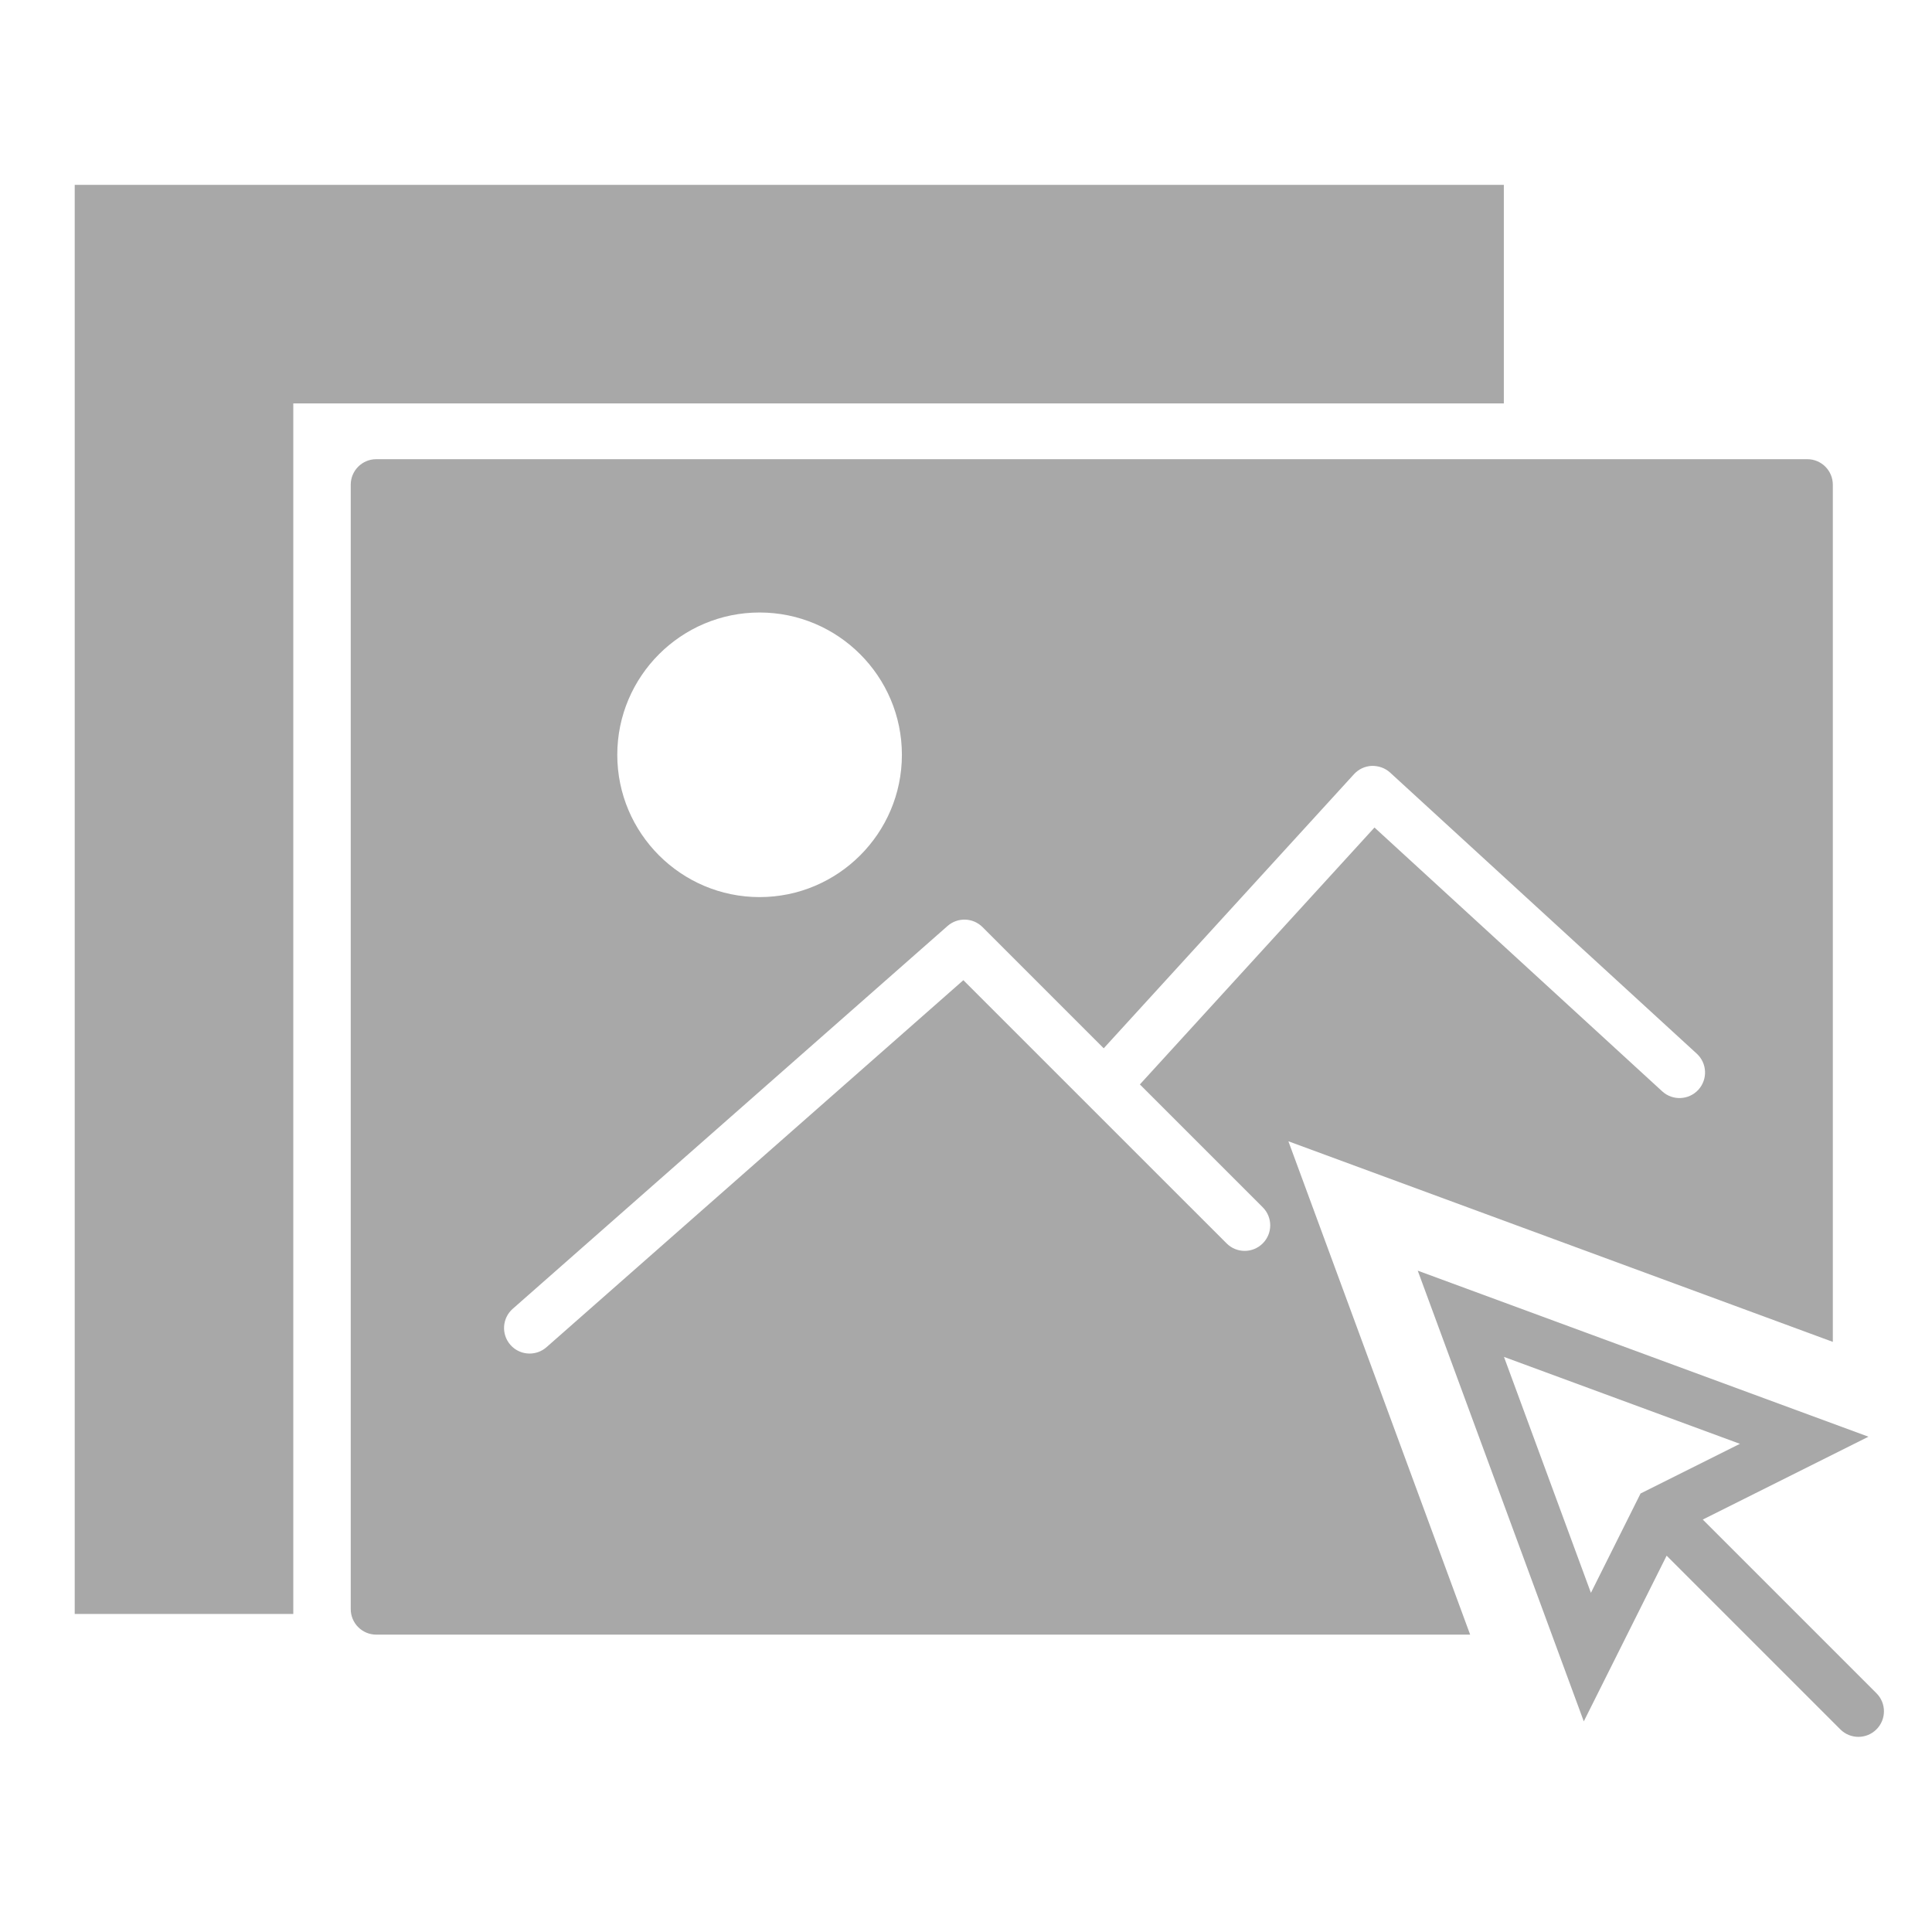 <?xml version="1.0" encoding="utf-8"?>
<!-- Generator: Adobe Illustrator 16.0.0, SVG Export Plug-In . SVG Version: 6.00 Build 0)  -->
<!DOCTYPE svg PUBLIC "-//W3C//DTD SVG 1.1//EN" "http://www.w3.org/Graphics/SVG/1.1/DTD/svg11.dtd">
<svg version="1.1" id="Layer_1" xmlns="http://www.w3.org/2000/svg" xmlns:xlink="http://www.w3.org/1999/xlink" x="0px" y="0px"
	 width="600px" height="600px" viewBox="0 0 600 600" enable-background="new 0 0 600 600" xml:space="preserve">
<g>
	<g>
		<path fill="#A8A8A8" d="M582.747,525.849l-53.939-53.94l51.457-25.729l-139.972-51.565l51.566,139.972l25.729-51.455
			l53.938,53.939c1.549,1.547,3.581,2.325,5.611,2.325c2.032,0,4.064-0.778,5.61-2.325
			C585.852,533.967,585.852,528.951,582.747,525.849z M467.075,421.398l73.271,26.997l-30.854,15.419l-15.419,30.854
			L467.075,421.398z"/>
		<path fill="#A8A8A8" d="M569.201,416.731V150.54c0-4.389-3.557-7.936-7.936-7.936H116.86c-4.381,0-7.936,3.547-7.936,7.936
			v349.176c0,4.388,3.555,7.936,7.936,7.936h339.708l-56.446-153.216L569.201,416.731z M235.897,190.219
			c24.371,0,44.195,19.824,44.195,44.194c0,24.363-19.824,44.187-44.195,44.187s-44.194-19.824-44.194-44.187
			C191.703,210.043,211.526,190.219,235.897,190.219z M392.154,386.146c-3.104,3.103-8.119,3.103-11.223,0l-81.754-81.739
			L169.721,418.383c-1.507,1.324-3.38,1.976-5.245,1.976c-2.199,0-4.389-0.905-5.96-2.691c-2.897-3.293-2.579-8.307,0.714-11.204
			l135.044-118.895c3.143-2.762,7.889-2.611,10.856,0.349l37.64,37.64l77.724-85.128c1.419-1.555,3.403-2.484,5.507-2.579
			c2.095-0.047,4.159,0.659,5.713,2.08l95.229,87.294c3.229,2.959,3.453,7.982,0.493,11.213c-2.96,3.223-7.983,3.452-11.214,0.492
			l-89.364-81.938l-72.859,79.787l38.147,38.147C395.257,378.028,395.257,383.052,392.154,386.146z"/>
	</g>
	<polygon fill="#A8A8A8" points="23.206,501.229 91.084,501.229 91.084,125.286 467.028,125.286 467.028,57.407 23.206,57.407 	"/>
</g>
</svg>
